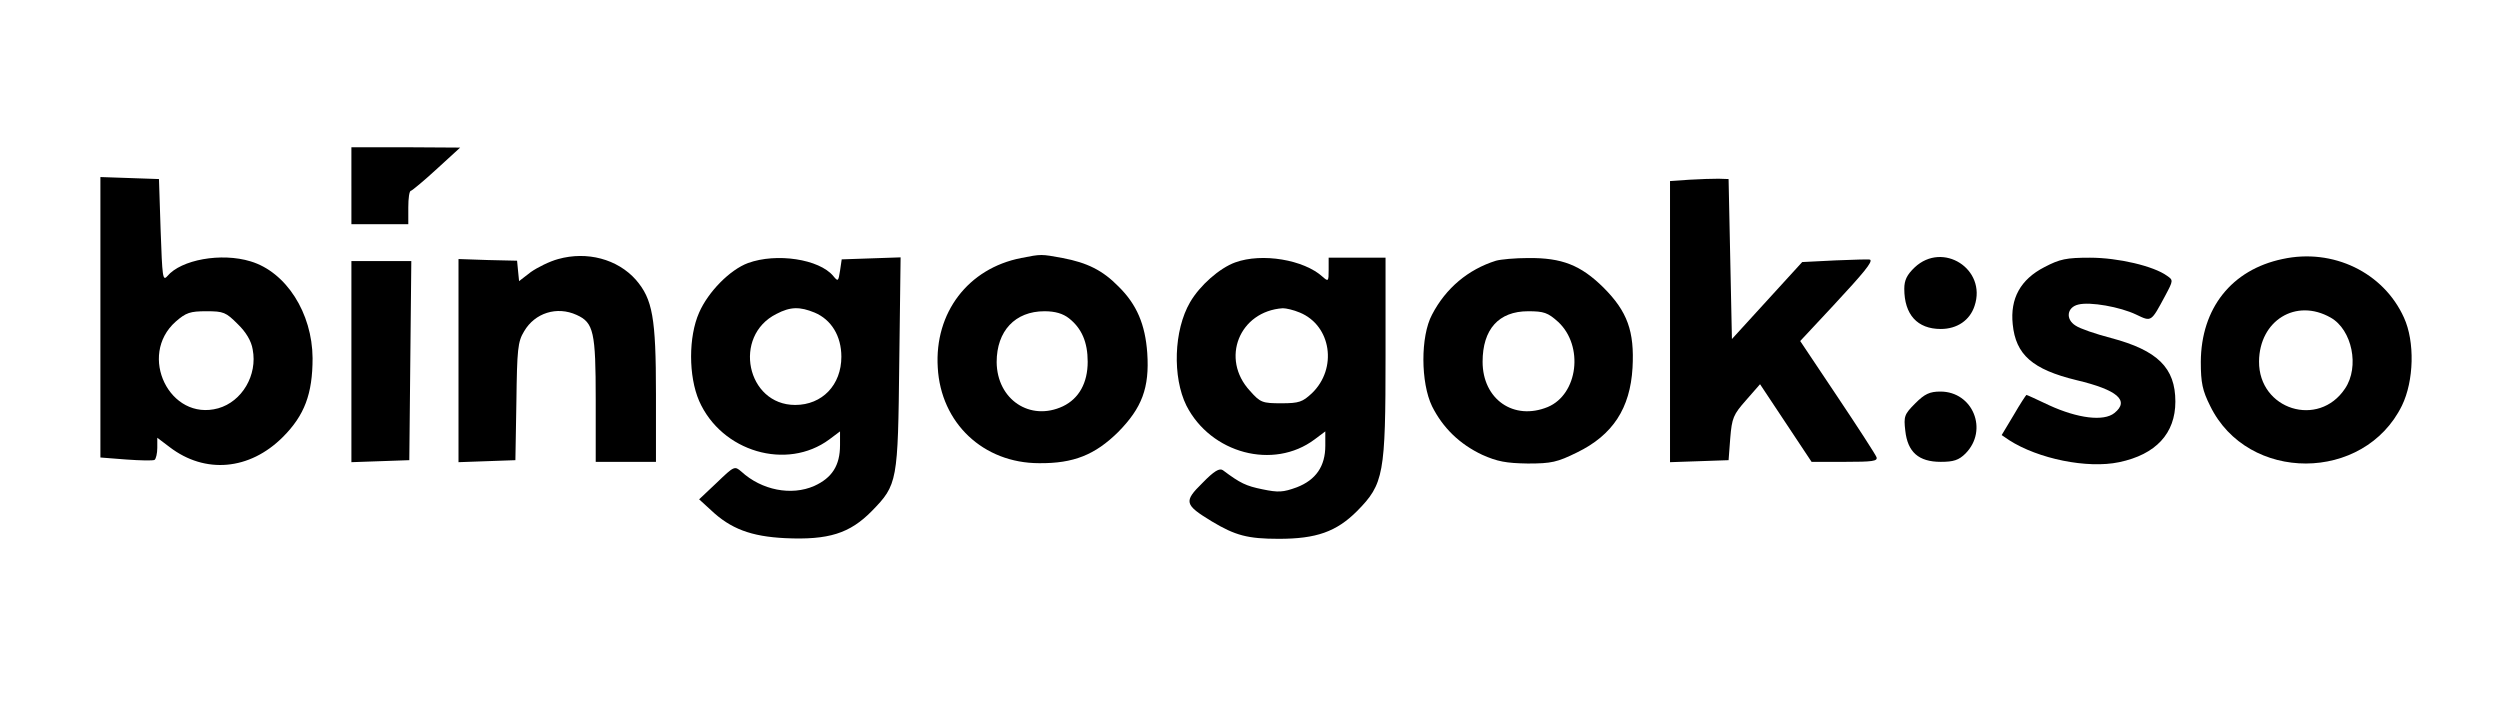 <?xml version="1.0" standalone="no"?>
<!DOCTYPE svg PUBLIC "-//W3C//DTD SVG 20010904//EN"
 "http://www.w3.org/TR/2001/REC-SVG-20010904/DTD/svg10.dtd">
<svg version="1.0" xmlns="http://www.w3.org/2000/svg"
 width="747pt" height="217pt" viewBox="0 0 747 217"
 preserveAspectRatio="xMidYMid meet">

<g transform="translate(0,217) scale(0.1,-0.1)"
fill="#000000" stroke="none">
<path d="M1050 1615 l0 -115 85 0 85 0 0 50 c0 28 3 50 8 50 4 1 39 30 77 65
l70 64 -162 1 -163 0 0 -115z"/>
<path d="M300 1222 l0 -419 77 -6 c42 -3 81 -4 85 -1 4 3 8 19 8 36 l0 30 37
-28 c106 -81 239 -69 338 30 65 65 89 129 89 236 -1 135 -79 257 -185 289 -88
27 -208 5 -249 -44 -14 -16 -15 -3 -20 136 l-5 154 -87 3 -88 3 0 -419z m410
-20 c25 -24 41 -51 45 -76 15 -77 -32 -156 -103 -176 -145 -40 -241 158 -127
259 31 27 43 31 92 31 51 0 58 -3 93 -38z"/>
<path d="M5048 1633 l-58 -4 0 -420 0 -420 88 3 87 3 5 66 c5 60 9 70 47 113
l42 48 77 -116 77 -116 100 0 c82 0 98 2 94 14 -3 8 -56 90 -117 181 l-111
166 98 105 c93 100 119 132 111 138 -1 2 -48 0 -103 -2 l-100 -5 -105 -115
-105 -115 -5 239 -5 239 -30 1 c-16 0 -56 -1 -87 -3z"/>
<path d="M1668 1396 c-26 -7 -62 -25 -82 -39 l-35 -27 -3 30 -3 31 -87 2 -88
3 0 -303 0 -304 85 3 85 3 3 175 c2 156 4 179 23 210 32 55 98 76 157 49 51
-23 57 -51 57 -253 l0 -186 90 0 90 0 0 203 c0 228 -10 283 -60 341 -55 62
-146 86 -232 62z"/>
<path d="M3051 1399 c-158 -31 -259 -163 -249 -327 9 -166 136 -286 303 -286
103 -1 167 25 236 93 71 72 94 132 87 236 -6 85 -31 145 -86 199 -47 48 -93
71 -167 85 -65 12 -63 12 -124 0z m143 -180 c38 -30 56 -71 56 -130 0 -63 -26
-110 -74 -133 -98 -46 -197 20 -198 132 0 93 55 152 143 152 32 0 55 -7 73
-21z"/>
<path d="M6820 1396 c-152 -32 -243 -147 -244 -307 0 -63 5 -86 28 -132 112
-230 460 -229 573 1 36 74 39 191 6 263 -61 135 -212 208 -363 175z m144 -175
c64 -36 87 -147 43 -212 -79 -119 -258 -63 -257 81 1 122 110 190 214 131z"/>
<path d="M2235 1384 c-54 -20 -119 -86 -146 -148 -32 -72 -32 -190 0 -264 67
-152 262 -209 389 -115 l32 24 0 -41 c0 -61 -24 -98 -77 -122 -68 -30 -157
-13 -218 43 -20 17 -21 17 -73 -33 l-53 -50 35 -32 c59 -56 120 -79 222 -84
130 -6 193 14 259 81 77 79 78 87 82 445 l4 313 -88 -3 -88 -3 -5 -34 c-5 -32
-6 -33 -20 -16 -42 51 -170 70 -255 39z m199 -148 c50 -21 80 -70 80 -132 0
-84 -57 -144 -138 -144 -145 0 -188 206 -56 272 42 22 70 22 114 4z"/>
<path d="M3691 1386 c-47 -17 -106 -69 -135 -119 -49 -84 -53 -224 -11 -309
73 -143 260 -193 383 -101 l32 24 0 -43 c0 -61 -28 -102 -85 -124 -41 -15 -55
-16 -103 -6 -49 10 -66 18 -118 57 -10 7 -26 -2 -61 -38 -57 -56 -54 -65 28
-115 70 -42 107 -52 200 -52 112 0 172 21 234 83 80 81 85 110 85 465 l0 292
-85 0 -85 0 0 -37 c0 -34 -1 -35 -18 -20 -56 51 -181 72 -261 43z m193 -150
c94 -39 113 -167 36 -241 -28 -26 -38 -30 -91 -30 -57 0 -63 2 -94 37 -89 96
-32 238 98 247 10 0 32 -5 51 -13z"/>
<path d="M4470 1391 c-83 -26 -150 -82 -191 -161 -35 -65 -34 -204 0 -274 32
-64 82 -113 150 -145 45 -20 71 -25 136 -26 71 0 88 4 147 33 107 52 159 132
166 253 6 109 -15 168 -87 240 -68 67 -124 89 -225 88 -39 0 -82 -4 -96 -8z
m186 -183 c77 -72 59 -216 -31 -254 -102 -42 -195 23 -195 135 0 97 48 151
136 151 47 0 59 -4 90 -32z"/>
<path d="M5721 1371 c-23 -22 -31 -38 -31 -64 0 -77 39 -120 109 -120 49 0 87
26 101 69 37 110 -95 194 -179 115z"/>
<path d="M6109 1372 c-72 -37 -103 -94 -95 -171 9 -91 59 -135 191 -167 122
-29 159 -61 113 -98 -32 -26 -110 -16 -195 23 -36 17 -66 31 -68 31 -1 0 -19
-27 -38 -60 l-36 -60 22 -15 c87 -56 234 -86 329 -66 110 23 168 86 168 181 0
101 -53 153 -192 190 -46 12 -93 28 -106 37 -31 19 -26 55 8 63 35 9 125 -7
173 -30 46 -22 44 -23 87 57 24 45 24 46 5 59 -40 29 -146 54 -230 54 -71 0
-90 -4 -136 -28z"/>
<path d="M1050 1090 l0 -301 87 3 86 3 3 298 3 297 -90 0 -89 0 0 -300z"/>
<path d="M5723 965 c-33 -33 -35 -39 -30 -82 7 -64 40 -93 106 -93 38 0 54 5
74 25 69 70 22 185 -75 185 -32 0 -47 -7 -75 -35z"/>
</g>
</svg>
